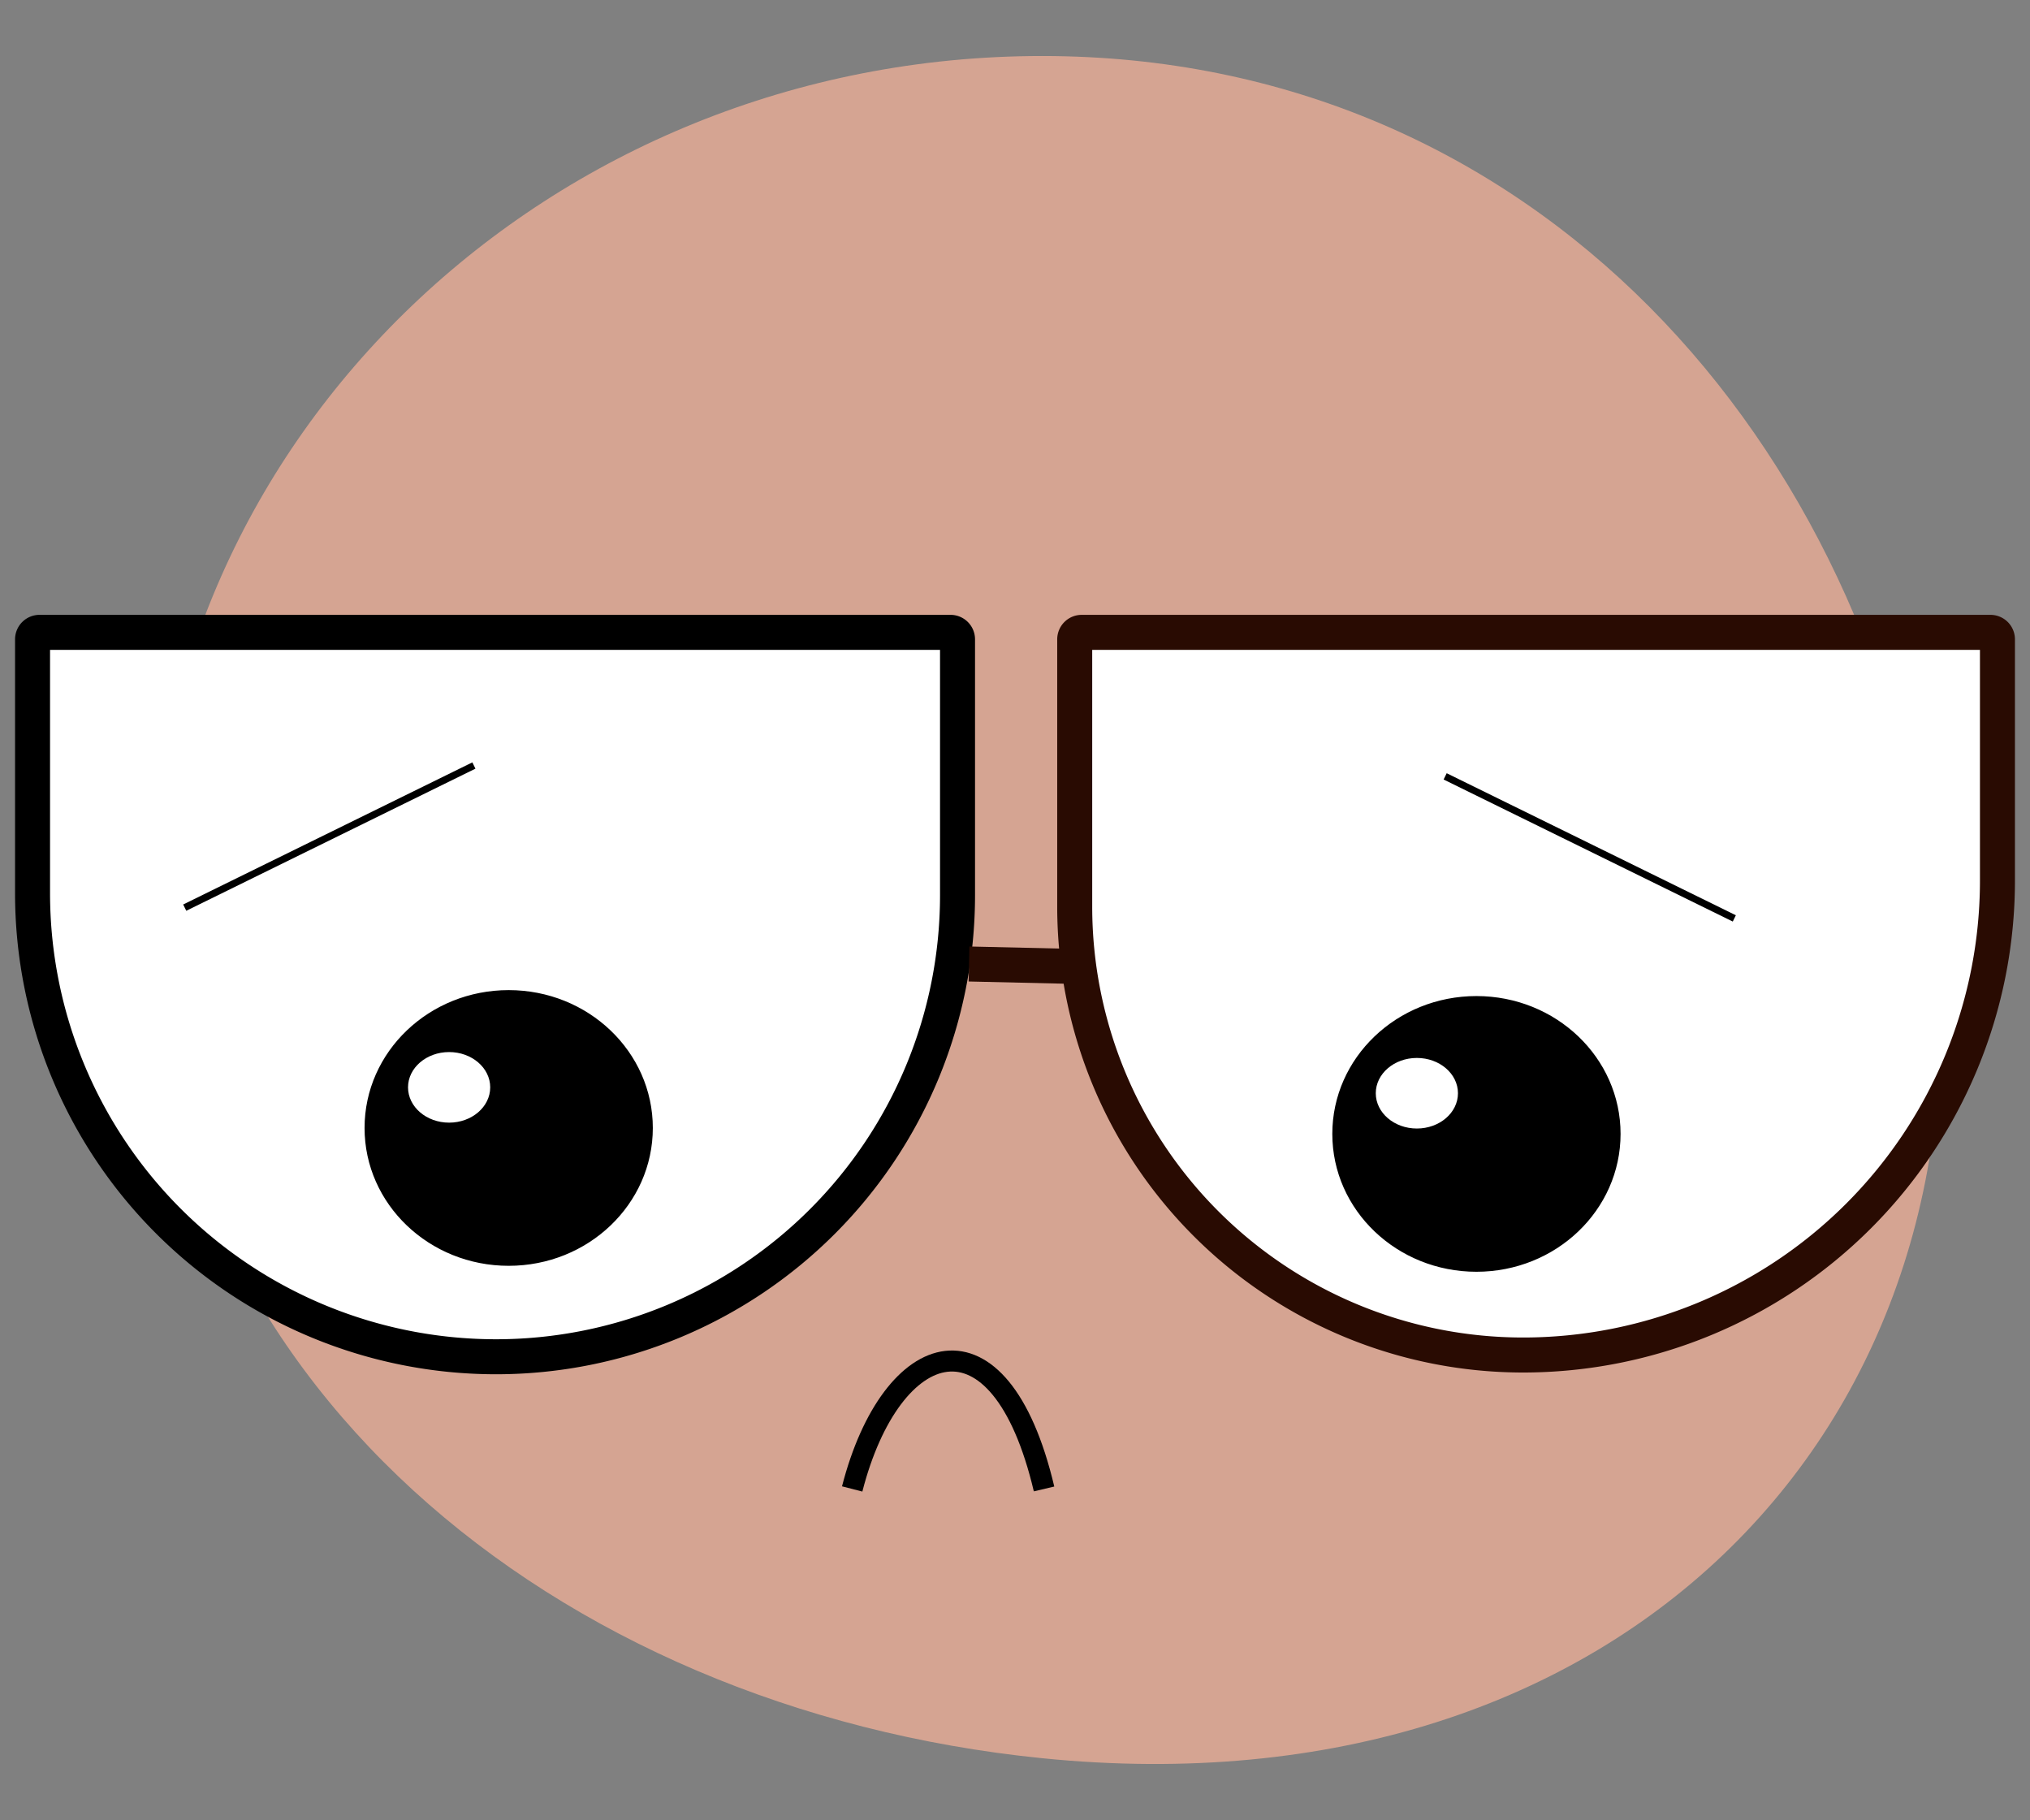 <svg id="Layer_1" data-name="Layer 1" xmlns="http://www.w3.org/2000/svg" width="290" height="260" viewBox="0 0 290 260"><rect x="0" y="0" width="290" height="260" fill="#808080" stroke="none"/><defs><style>.cls-1{fill:#d5a492;}.cls-2,.cls-3,.cls-7{fill:#fff;}.cls-2,.cls-4,.cls-6,.cls-8{stroke:#000;}.cls-2,.cls-3,.cls-4,.cls-5,.cls-6,.cls-8{stroke-miterlimit:10;}.cls-2,.cls-3,.cls-5{stroke-width:5px;}.cls-3,.cls-5{stroke:#290b02;}.cls-4,.cls-5,.cls-8{fill:none;}.cls-4{stroke-width:3px;}</style></defs><title>ked</title><path class="cls-1" d="M276.13,129.59c9.48,73.28-44,129.94-127.26,121.54C79,244.08,21.62,196.71,21.62,129.59S78.59,8,148.87,8,267.51,63,276.13,129.59Z"/><path class="cls-2" d="M5.65,90.32H135.79a1,1,0,0,1,1,1v36.54a65.93,65.93,0,0,1-65.93,65.93h0A66.21,66.21,0,0,1,4.65,127.58V91.32A1,1,0,0,1,5.65,90.32Z"/><path class="cls-3" d="M154.53,90.32H284.35a1,1,0,0,1,1,1v34.45a67.77,67.77,0,0,1-67.77,67.77h0a64.05,64.05,0,0,1-64.05-64.05V91.32a1,1,0,0,1,1-1Z"/><path class="cls-4" d="M149.15,212.67c-6.32-26.76-21.79-21.84-27.41,0"/><line class="cls-5" x1="138.43" y1="137.69" x2="153.65" y2="138.04"/><ellipse class="cls-6" cx="72.67" cy="161.11" rx="20.09" ry="19.19"/><ellipse class="cls-7" cx="64.16" cy="155.31" rx="5.87" ry="5.04"/><ellipse class="cls-6" cx="210.92" cy="161.96" rx="20.09" ry="19.19"/><ellipse class="cls-7" cx="202.41" cy="156.15" rx="5.87" ry="5.04"/><line class="cls-8" x1="26.39" y1="129.64" x2="67.7" y2="109.34"/><line class="cls-8" x1="247.76" y1="131.18" x2="206.45" y2="110.89"/></svg>
